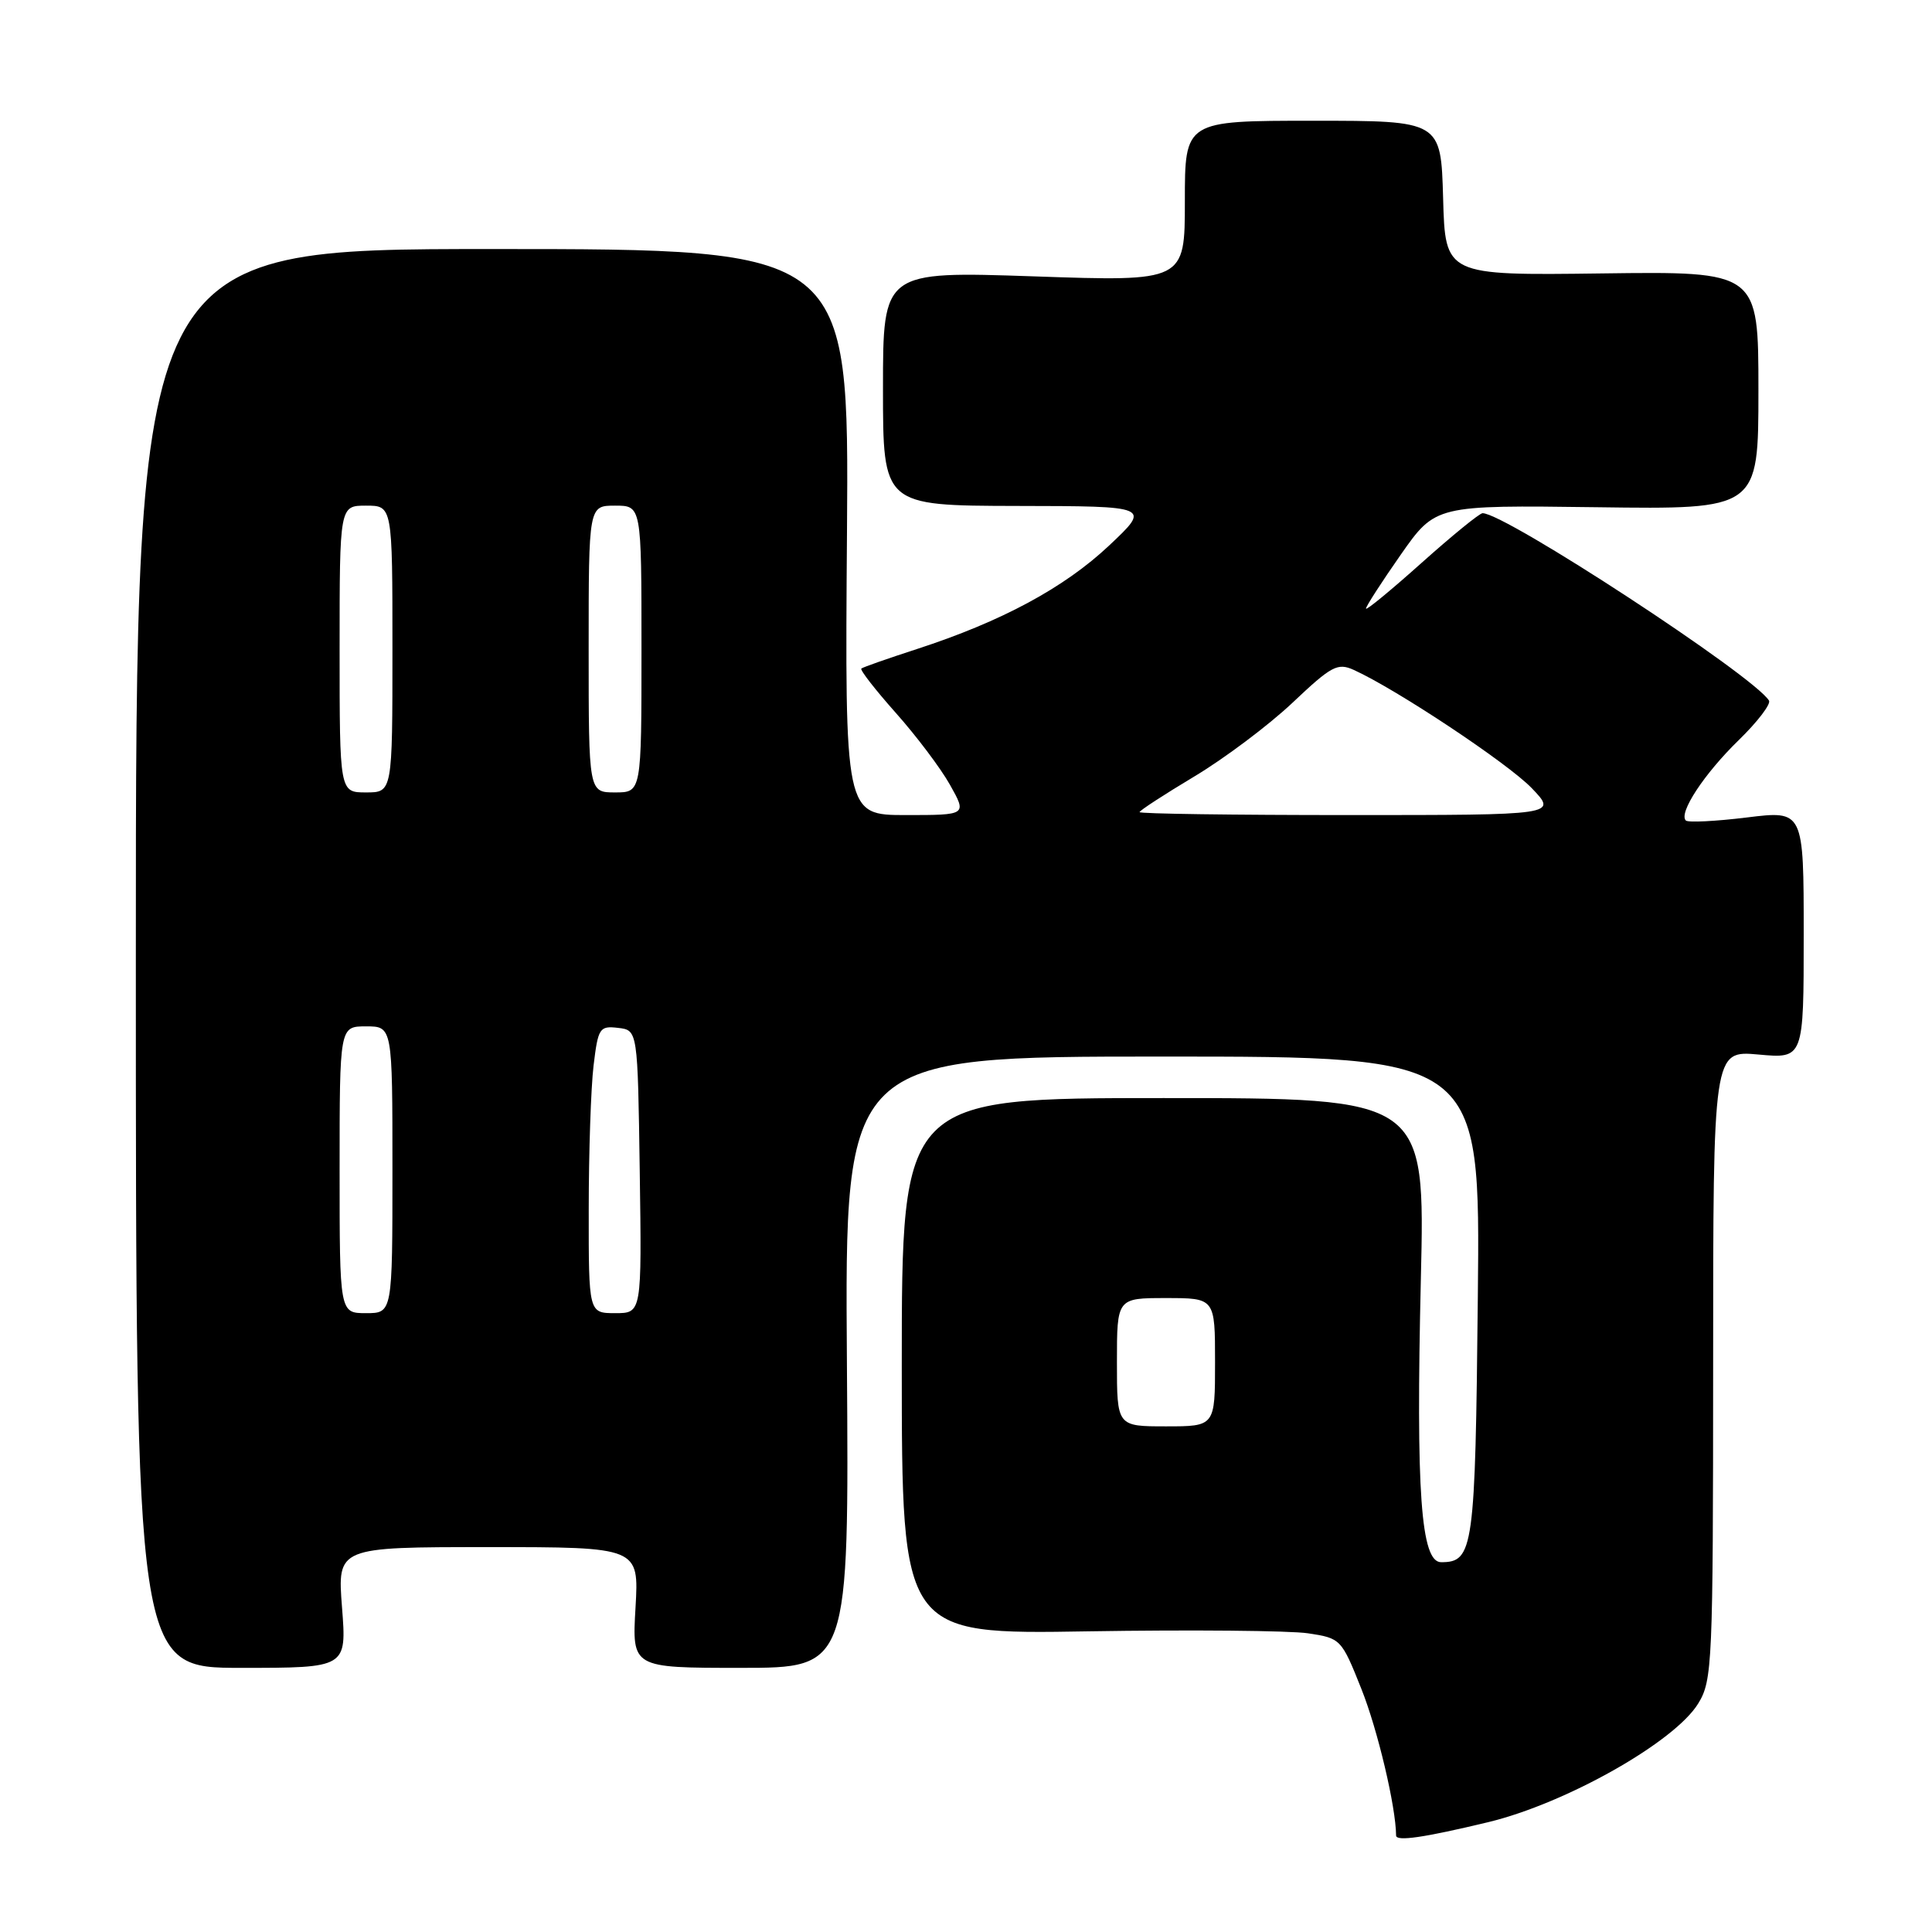 <?xml version="1.0" encoding="UTF-8" standalone="no"?>
<!DOCTYPE svg PUBLIC "-//W3C//DTD SVG 1.1//EN" "http://www.w3.org/Graphics/SVG/1.1/DTD/svg11.dtd" >
<svg xmlns="http://www.w3.org/2000/svg" xmlns:xlink="http://www.w3.org/1999/xlink" version="1.1" viewBox="0 0 256 256">
 <g >
 <path fill="currentColor"
d=" M 197.22 241.44 C 207.52 238.95 221.93 230.81 225.03 225.71 C 226.90 222.66 226.99 220.45 227.00 180.84 C 227.00 139.19 227.00 139.19 233.00 139.73 C 239.00 140.28 239.00 140.28 239.00 123.83 C 239.00 107.39 239.00 107.39 231.46 108.32 C 227.31 108.83 223.67 109.01 223.38 108.72 C 222.39 107.73 225.82 102.52 230.38 98.08 C 232.87 95.66 234.68 93.29 234.40 92.83 C 232.35 89.52 199.47 68.00 196.45 68.00 C 196.05 68.00 192.41 70.97 188.36 74.59 C 184.31 78.21 181.00 80.94 181.00 80.64 C 181.00 80.34 183.07 77.13 185.60 73.51 C 190.21 66.93 190.21 66.93 211.60 67.21 C 233.00 67.50 233.00 67.50 233.00 51.73 C 233.00 35.96 233.00 35.96 212.25 36.23 C 191.50 36.50 191.50 36.50 191.22 26.25 C 190.93 16.00 190.93 16.00 173.97 16.00 C 157.00 16.00 157.00 16.00 157.00 26.66 C 157.00 37.31 157.00 37.31 137.00 36.62 C 117.00 35.94 117.00 35.94 117.00 51.47 C 117.00 67.00 117.00 67.00 134.75 67.04 C 152.50 67.07 152.50 67.07 146.96 72.29 C 141.02 77.88 132.72 82.35 121.50 86.00 C 117.65 87.25 114.33 88.41 114.13 88.59 C 113.93 88.77 115.98 91.40 118.68 94.44 C 121.39 97.48 124.63 101.77 125.87 103.98 C 128.13 108.00 128.13 108.00 120.04 108.00 C 111.95 108.00 111.95 108.00 112.23 70.50 C 112.50 33.00 112.50 33.00 65.25 33.00 C 18.00 33.00 18.00 33.00 18.00 127.00 C 18.00 221.00 18.00 221.00 31.97 221.00 C 45.94 221.00 45.94 221.00 45.32 213.00 C 44.70 205.00 44.70 205.00 64.69 205.00 C 84.67 205.00 84.67 205.00 84.21 213.00 C 83.74 221.00 83.74 221.00 98.12 221.00 C 112.50 221.00 112.50 221.00 112.22 180.50 C 111.93 140.00 111.93 140.00 154.04 140.00 C 196.15 140.00 196.15 140.00 195.82 171.85 C 195.48 205.30 195.25 207.00 190.96 207.00 C 188.27 207.00 187.61 197.74 188.27 169.50 C 188.84 145.50 188.84 145.50 154.16 145.50 C 119.49 145.50 119.49 145.50 119.49 181.04 C 119.50 216.57 119.50 216.57 144.20 216.16 C 157.79 215.94 170.89 216.06 173.31 216.42 C 177.66 217.07 177.75 217.17 180.39 223.79 C 182.55 229.20 184.96 239.39 184.99 243.22 C 185.00 244.03 188.69 243.49 197.22 241.44 Z  M 148.00 180.50 C 148.00 172.00 148.00 172.00 154.50 172.00 C 161.00 172.00 161.00 172.00 161.00 180.50 C 161.00 189.00 161.00 189.00 154.50 189.00 C 148.00 189.00 148.00 189.00 148.00 180.50 Z  M 45.00 155.00 C 45.00 136.00 45.00 136.00 48.50 136.00 C 52.00 136.00 52.00 136.00 52.00 155.00 C 52.00 174.00 52.00 174.00 48.50 174.00 C 45.00 174.00 45.00 174.00 45.00 155.00 Z  M 78.01 160.25 C 78.01 152.69 78.30 144.11 78.65 141.20 C 79.25 136.21 79.44 135.91 81.90 136.20 C 84.50 136.50 84.50 136.50 84.77 155.25 C 85.04 174.00 85.04 174.00 81.52 174.00 C 78.00 174.00 78.00 174.00 78.01 160.25 Z  M 151.00 107.61 C 151.00 107.40 154.26 105.28 158.25 102.89 C 162.24 100.50 168.09 96.11 171.26 93.12 C 176.45 88.21 177.24 87.79 179.41 88.78 C 185.08 91.36 199.78 101.13 202.95 104.42 C 206.39 108.00 206.39 108.00 178.70 108.00 C 163.46 108.00 151.00 107.83 151.00 107.61 Z  M 45.00 86.00 C 45.00 67.00 45.00 67.00 48.50 67.00 C 52.00 67.00 52.00 67.00 52.00 86.00 C 52.00 105.00 52.00 105.00 48.50 105.00 C 45.00 105.00 45.00 105.00 45.00 86.00 Z  M 78.00 86.00 C 78.00 67.00 78.00 67.00 81.50 67.00 C 85.00 67.00 85.00 67.00 85.00 86.00 C 85.00 105.00 85.00 105.00 81.50 105.00 C 78.00 105.00 78.00 105.00 78.00 86.00 Z "/>
</g>
</svg>